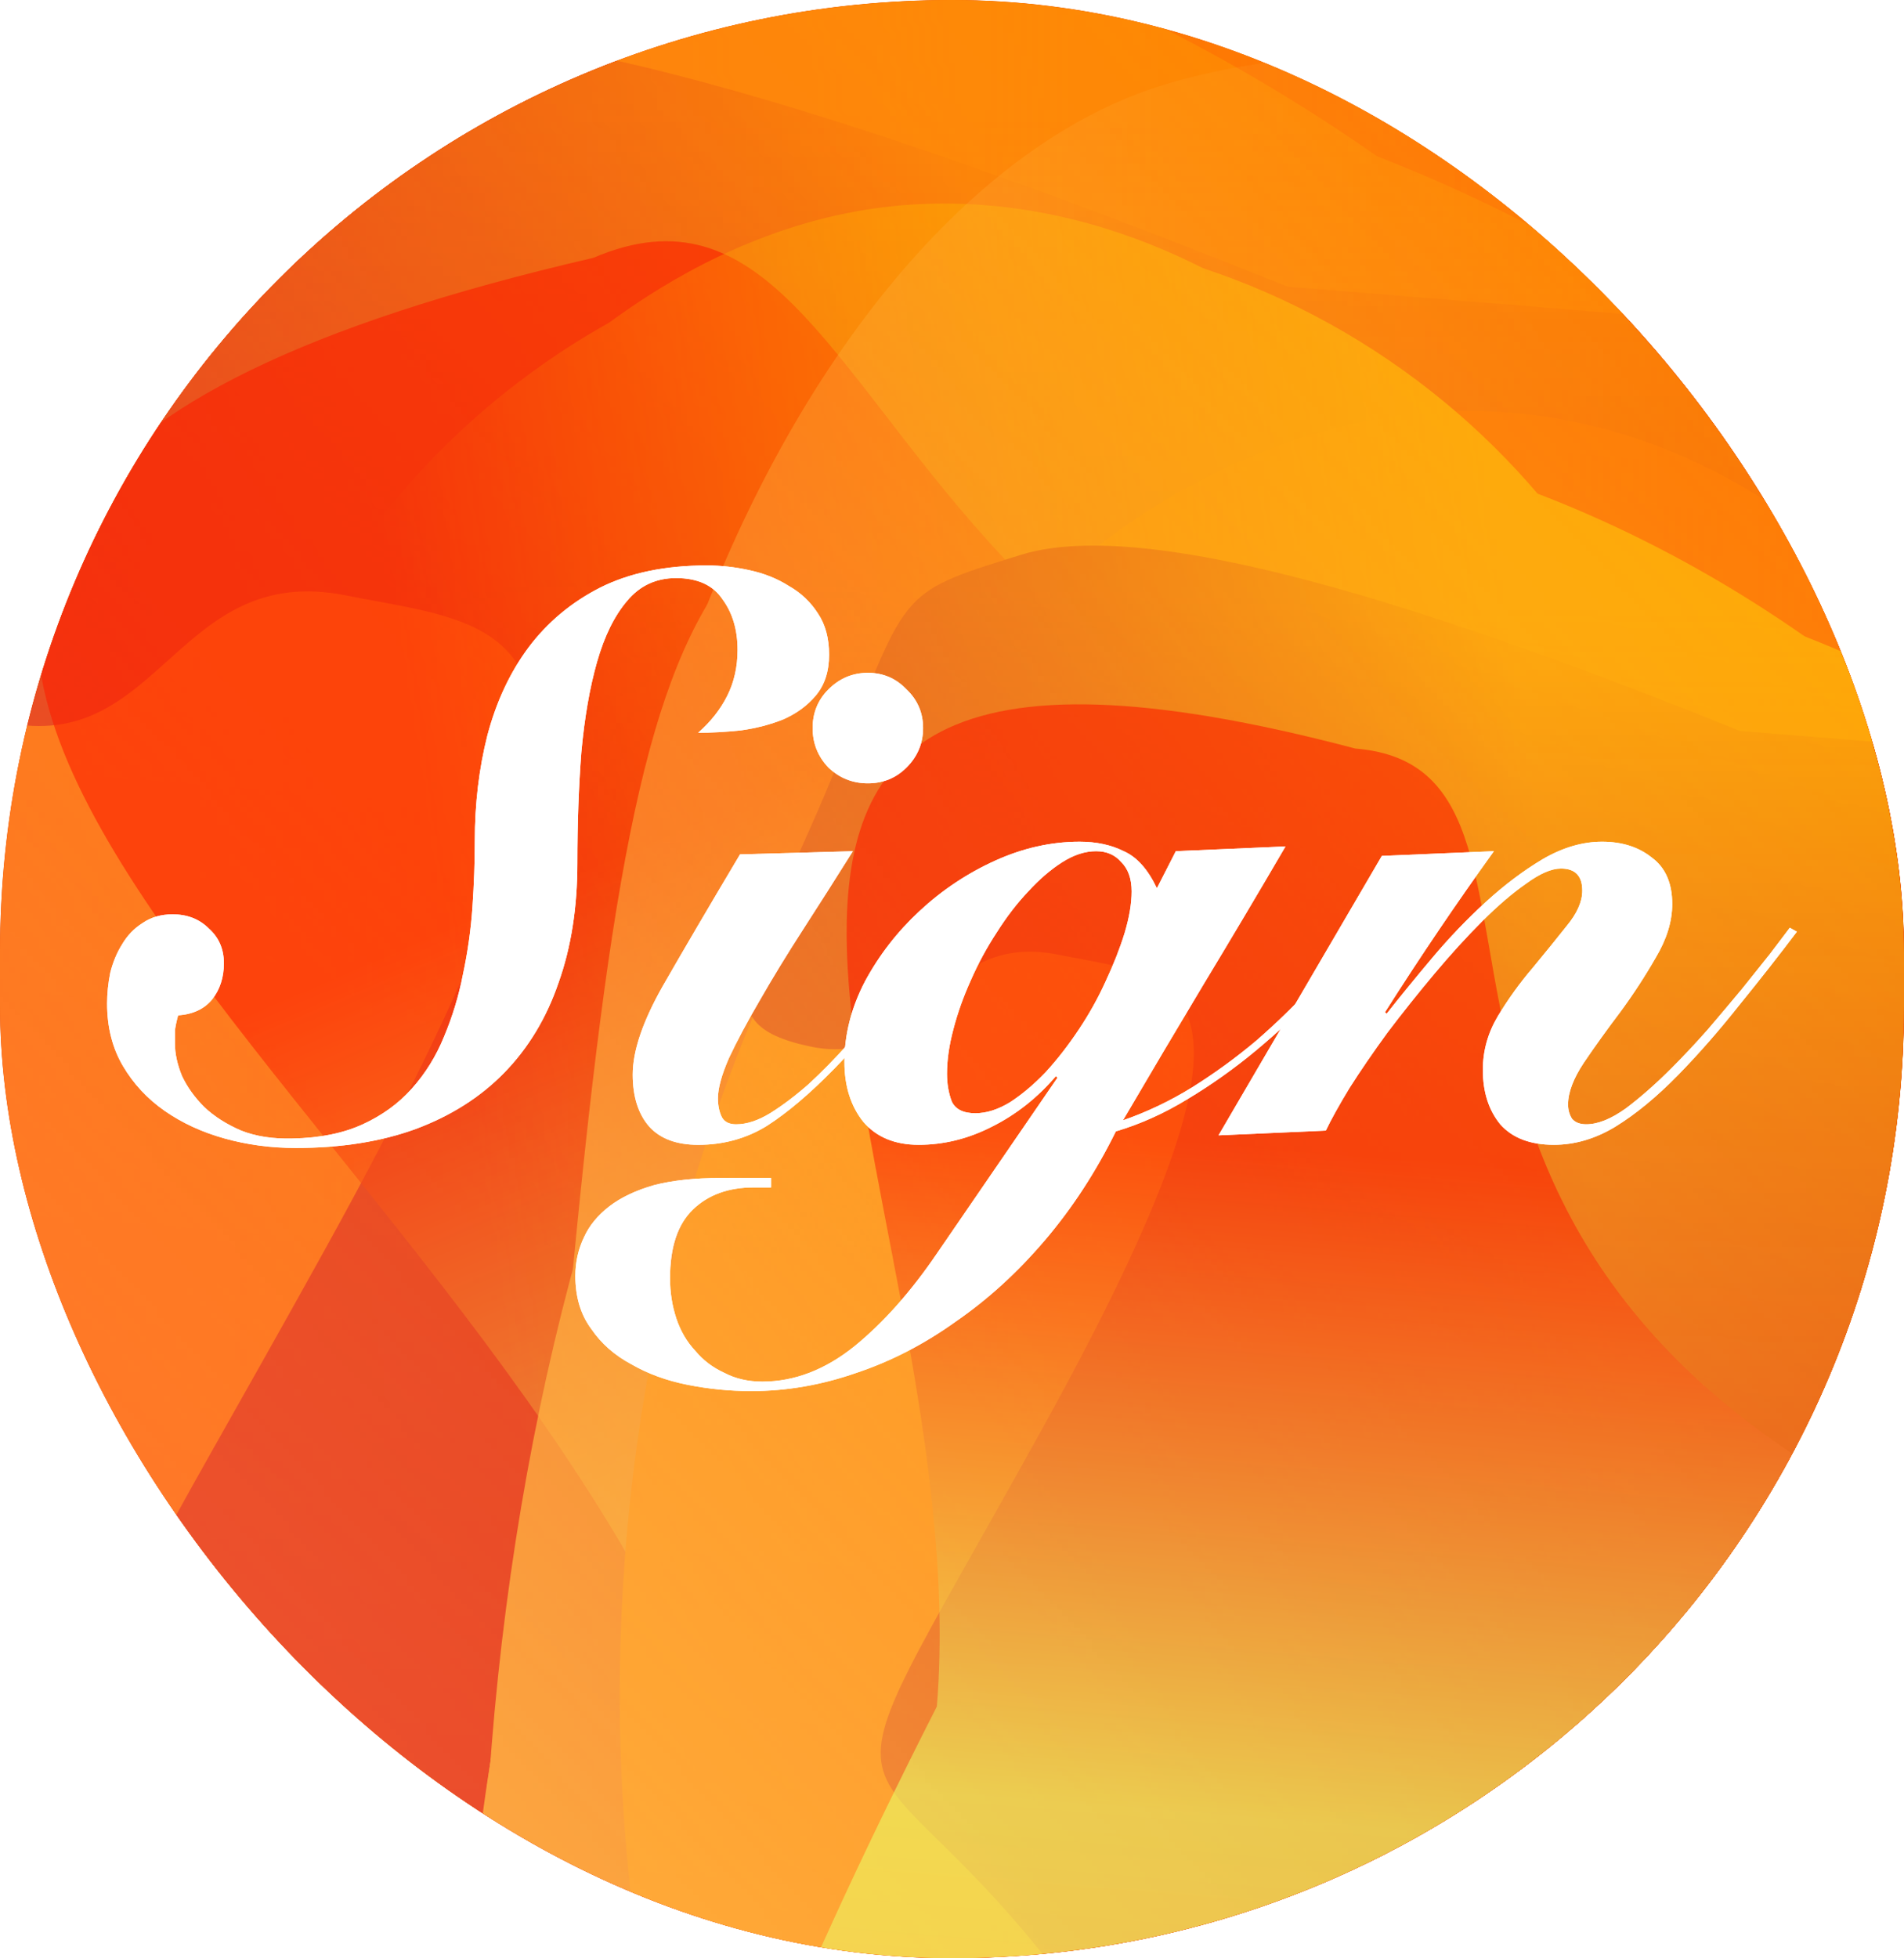 <svg width="320" height="329" viewBox="0 0 320 329" fill="none" xmlns="http://www.w3.org/2000/svg">
<g clip-path="url(#clip0_1103_2)">
<rect width="320" height="329" rx="160" fill="url(#paint0_linear_1103_2)"/>
<g filter="url(#filter0_f_1103_2)">
<ellipse cx="140.826" cy="252.448" rx="183.479" ry="278.97" transform="rotate(4.631 140.826 252.448)" fill="url(#paint1_linear_1103_2)"/>
</g>
<mask id="mask0_1103_2" style="mask-type:alpha" maskUnits="userSpaceOnUse" x="-57" y="-288" width="560" height="972">
<path d="M-56.962 683.972L461.953 563.151L502.014 77.018L482.552 -88.23L220.209 -287.882L-4.807 -221.818L-45.439 279.818L-56.962 683.972Z" fill="url(#paint2_linear_1103_2)"/>
</mask>
<g mask="url(#mask0_1103_2)">
</g>
<mask id="mask1_1103_2" style="mask-type:alpha" maskUnits="userSpaceOnUse" x="-83" y="-272" width="620" height="915">
<path d="M-12.412 -271.542C223.776 -252.027 525.07 -227.085 536.908 -227.046L466.443 642.89L-82.877 598.394L-12.412 -271.542Z" fill="url(#paint3_linear_1103_2)"/>
</mask>
<g mask="url(#mask1_1103_2)">
<path d="M432.208 132.469C424.26 230.586 332.978 306.228 257.133 300.084C181.288 293.941 84.972 246.16 93.499 140.889C97.724 88.722 52.154 21.274 94.944 -37.645C138.502 -97.624 240.784 -74.898 279.044 -71.799C354.889 -65.656 440.155 34.351 432.208 132.469Z" fill="url(#paint4_linear_1103_2)"/>
<g filter="url(#filter1_f_1103_2)">
<path d="M425.806 130.763C417.283 235.991 338.464 305.41 273.27 300.13C208.075 294.849 125.736 248.217 134.259 142.988C138.483 90.842 98.335 23.86 135.819 -35.464C173.976 -95.854 261.731 -74.311 294.618 -71.647C359.813 -66.366 434.33 25.534 425.806 130.763Z" fill="url(#paint5_linear_1103_2)"/>
</g>
<g filter="url(#filter2_f_1103_2)">
<path d="M425.55 133.951C415.997 251.892 319.506 329.037 239.13 322.527C158.753 316.016 56.878 262.974 66.431 145.033C71.165 86.588 13.606 10.496 59.256 -55.7C105.727 -123.085 220.847 -97.582 261.393 -94.298C341.769 -87.787 435.103 16.01 425.55 133.951Z" fill="url(#paint6_linear_1103_2)"/>
</g>
<g filter="url(#filter3_f_1103_2)">
<path d="M414.927 146.794C383.417 290.812 269.399 402.984 175.328 395.364C81.258 387.744 -14.45 305.6 -2.993 164.153C2.685 94.06 -92.543 -4.351 -38.952 -83.834C15.601 -164.744 142.339 -135.076 189.793 -131.232C283.863 -123.612 451.43 -20.041 414.927 146.794Z" fill="url(#paint7_linear_1103_2)"/>
</g>
<g filter="url(#filter4_f_1103_2)">
<path d="M372.883 192.77C360.546 345.071 228.726 466.368 136.753 458.918C44.78 451.468 -48.202 363.836 -35.866 211.535C-29.753 136.063 -57.43 41.582 -4.366 -44.376C49.651 -131.878 173.409 -100.962 219.805 -97.204C311.778 -89.754 385.219 40.469 372.883 192.77Z" fill="url(#paint8_linear_1103_2)"/>
</g>
<g filter="url(#filter5_f_1103_2)">
<path d="M331.37 249.073C318.621 406.462 183.682 531.916 89.612 524.296C-4.458 516.676 -99.492 426.202 -86.743 268.813C-80.426 190.819 -108.656 93.212 -54.305 4.343C1.022 -86.122 127.585 -54.281 175.038 -50.437C269.109 -42.818 344.118 91.684 331.37 249.073Z" fill="url(#paint9_linear_1103_2)"/>
</g>
<g filter="url(#filter6_f_1103_2)">
<path d="M355.918 131.909C344.763 269.624 211.195 378.141 117.125 370.521C23.055 362.901 -72.811 282.707 -61.656 144.991C-56.128 76.746 -74.439 -8.142 -21.027 -85.428C33.345 -164.102 160.125 -134.942 207.579 -131.098C301.649 -123.479 367.073 -5.807 355.918 131.909Z" fill="url(#paint10_linear_1103_2)"/>
</g>
</g>
<g filter="url(#filter7_f_1103_2)">
<path d="M49.65 7.333C79.376 -1.873 146.246 19.94 216.41 48.168L309.605 55.717C390.675 62.284 358.257 189.464 302.595 292.9C246.933 396.335 249.426 393.804 170.849 384.707C92.272 375.609 127.437 431.063 88.12 492.781C48.802 554.5 120.837 424.522 66.107 346.987C11.377 269.453 -4.374 316.541 54.593 209.958C113.561 103.374 86.671 105.759 58.157 100.034C29.643 94.308 27 126.887 0.756 121.345C-25.487 115.804 -12.21 102.532 5.814 58.902C23.838 15.271 19.924 16.54 49.65 7.333Z" fill="#CF0E0E"/>
</g>
<mask id="mask2_1103_2" style="mask-type:alpha" maskUnits="userSpaceOnUse" x="-295" y="-162" width="838" height="569">
<path d="M542.979 336.427L375.052 -161.204L-24.463 -135.485L-158.069 -94.001L-294.377 192.576L-210.292 406.525L208.425 379.338L542.979 336.427Z" fill="url(#paint11_linear_1103_2)"/>
</mask>
<g mask="url(#mask2_1103_2)">
<mask id="mask3_1103_2" style="mask-type:alpha" maskUnits="userSpaceOnUse" x="-282" y="-153" width="782" height="552">
<path d="M-248.496 398.987C-263.533 162.471 -279.848 -95.685 -281.376 -107.414L466.519 -152.798L499.398 353.602L-248.496 398.987Z" fill="url(#paint12_linear_1103_2)"/>
</mask>
<g mask="url(#mask3_1103_2)">
<path d="M24.083 -73.86C105.982 -79.177 180.34 1.05 185.27 76.984C190.2 152.918 163.517 254.72 75.647 260.425C32.103 263.252 -17.472 317.445 -71.662 282.991C-126.824 247.917 -121.574 143.575 -124.061 105.27C-128.991 29.337 -57.816 -68.542 24.083 -73.86Z" fill="#FE8A02"/>
<g filter="url(#filter8_f_1103_2)">
<path d="M23.521 -67.295C111.356 -72.998 178.487 -11.323 182.314 47.63C186.142 106.582 158.026 186.098 70.191 191.801C26.665 194.628 -23.526 239 -77.145 213.001C-131.728 186.534 -124.978 105.353 -126.909 75.615C-130.737 16.662 -64.313 -61.593 23.521 -67.295Z" fill="#FE8A02"/>
</g>
<g filter="url(#filter9_f_1103_2)">
<path d="M26.182 -67.47C124.627 -73.862 200.354 2.759 205.081 75.553C209.807 148.347 178.867 246.287 80.421 252.679C31.636 255.847 -23.875 317.028 -84.188 284.541C-145.586 251.471 -139.016 145.161 -141.4 108.44C-146.126 35.646 -72.264 -61.078 26.182 -67.47Z" fill="#FE8A02"/>
</g>
<g filter="url(#filter10_f_1103_2)">
<path d="M39.126 -44.435C161.952 -32.588 269.407 65.245 275.522 159.425C281.637 253.605 226.557 359.424 108.491 367.09C49.984 370.889 -18.564 478.418 -91.121 436.031C-164.981 392.884 -169.139 220.417 -172.223 172.908C-178.338 78.728 -103.162 -58.159 39.126 -44.435Z" fill="#FE8A02"/>
</g>
<g filter="url(#filter11_f_1103_2)">
<path d="M72.51 -22.625C199.636 -30.879 326.036 82.767 332.015 174.848C337.993 266.928 278.032 370.785 150.906 379.039C87.909 383.129 13.7 423.237 -64.123 382.242C-143.344 340.512 -192.894 151.996 -195.91 105.546C-201.888 13.465 -54.616 -14.371 72.51 -22.625Z" fill="#FE8A02"/>
</g>
<g filter="url(#filter12_f_1103_2)">
<path d="M133.457 10.326C264.83 1.796 385.986 118.561 392.101 212.741C398.215 306.921 336.182 413.191 204.809 421.721C139.708 425.948 34.23 304.847 -46.161 262.97C-127.997 220.34 -118.434 90.728 -121.518 43.218C-127.633 -50.962 2.083 18.855 133.457 10.326Z" fill="#FE8A02"/>
</g>
<g filter="url(#filter13_f_1103_2)">
<path d="M33.672 1.766C148.624 -5.697 255.643 111.986 261.758 206.166C267.872 300.346 214.42 406.059 99.468 413.523C42.504 417.221 -25.034 446.764 -95.757 404.259C-167.751 360.99 -160.425 231.523 -163.51 184.014C-169.625 89.834 -81.279 9.23 33.672 1.766Z" fill="#FE8A02"/>
</g>
</g>
</g>
<mask id="mask4_1103_2" style="mask-type:alpha" maskUnits="userSpaceOnUse" x="-319" y="-284" width="958" height="1108">
<path d="M638.779 618.128C413.502 684.66 -39.785 818.794 -50.717 823.076L-318.843 -78.972L370.653 -283.919L638.779 618.128Z" fill="url(#paint13_linear_1103_2)"/>
</mask>
<g mask="url(#mask4_1103_2)">
<path d="M-133.306 435.038C-140.61 334.648 -108.334 223.79 -36.039 202.301C36.255 180.812 143.37 193.796 175.816 302.954C191.895 357.047 239.712 340.966 222.814 415.934C205.612 492.249 102.589 506.681 66.12 517.521C-6.174 539.01 -126.001 535.429 -133.306 435.038Z" fill="#FF7B43"/>
<g filter="url(#filter14_f_1103_2)">
<path d="M-132.565 421.985C-127.077 253.077 -113.077 226.611 -50.936 208.14C11.206 189.669 104.993 206.596 137.426 315.709C153.498 369.78 195.751 353.914 183.901 427.353C171.838 502.111 80.897 512.958 49.55 522.276C-12.592 540.747 -139.423 506.642 -132.565 421.985Z" fill="#FF7B43"/>
</g>
<g filter="url(#filter15_f_1103_2)">
<path d="M-127.73 431.108C-144.895 236.219 -63.151 128.798 13.462 106.025C90.076 83.252 162.842 166.6 199.193 288.894C217.207 349.497 265.522 291.091 248.772 374.433C231.721 459.272 110.298 491.362 71.651 502.849C-4.963 525.622 -91.379 553.402 -127.73 431.108Z" fill="#FF7B43"/>
</g>
<g filter="url(#filter16_f_1103_2)">
<path d="M-122.854 414.297C-140.631 242.723 -81.152 50.159 8.514 23.506C98.18 -3.146 212.295 97.635 255.891 244.302C277.495 316.983 369.092 267.315 350.107 366.939C330.782 468.352 202.547 484.715 157.315 498.16C67.649 524.812 -105.077 585.871 -122.854 414.297Z" fill="#FF7B43"/>
</g>
<g filter="url(#filter17_f_1103_2)">
<path d="M-113.286 285.311C-92.03 22.888 -86.193 18.199 1.474 -7.859C89.141 -33.917 221.123 26.651 268.064 184.574C291.326 262.832 281.36 286.669 265.341 392.623C249.034 500.481 99.336 516.42 55.113 529.565C-32.554 555.624 -125.613 437.495 -113.286 285.311Z" fill="#FF7B43"/>
</g>
<g filter="url(#filter18_f_1103_2)">
<path d="M-76.831 322.887C-125.341 159.688 -48.942 -15.93 40.724 -42.583C130.39 -69.235 252.67 -12.775 301.18 150.423C325.219 231.296 369.307 367.347 353.215 476.703C336.835 588.024 124.782 504.733 79.55 518.177C-10.116 544.83 -28.322 486.085 -76.831 322.887Z" fill="#FF7B43"/>
</g>
<g filter="url(#filter19_f_1103_2)">
<path d="M-27.469 404.222C-69.914 261.424 11.704 103.367 101.371 76.715C191.036 50.062 310.148 95.863 352.594 238.662C373.628 309.426 382.954 253.468 363.292 350.813C343.277 449.908 215.2 466.798 169.968 480.243C80.302 506.895 14.977 547.021 -27.469 404.222Z" fill="#FF7B43"/>
</g>
</g>
<g opacity="0.6" filter="url(#filter20_f_1103_2)">
<path d="M326.85 139.451C374.557 250.835 329.144 422.41 272.489 446.675C215.835 470.941 122.302 608.94 117.522 285.072C69.816 173.687 -96.646 88.744 99.729 43.317C156.384 19.052 143.773 161.898 326.85 139.451Z" fill="url(#paint14_linear_1103_2)"/>
</g>
<g filter="url(#filter21_f_1103_2)">
<ellipse cx="237.659" cy="270.811" rx="132.939" ry="202.127" transform="rotate(4.631 237.659 270.811)" fill="url(#paint15_linear_1103_2)"/>
</g>
<mask id="mask5_1103_2" style="mask-type:alpha" maskUnits="userSpaceOnUse" x="94" y="-121" width="406" height="705">
<path d="M94.353 583.465L470.331 495.924L499.358 143.698L485.257 23.968L295.176 -120.69L132.142 -72.823L102.702 290.636L94.353 583.465Z" fill="url(#paint16_linear_1103_2)"/>
</mask>
<g mask="url(#mask5_1103_2)">
</g>
<mask id="mask6_1103_2" style="mask-type:alpha" maskUnits="userSpaceOnUse" x="75" y="-109" width="450" height="663">
<path d="M126.631 -108.846C297.76 -94.707 516.062 -76.635 524.639 -76.607L473.584 553.703L75.576 521.464L126.631 -108.846Z" fill="url(#paint17_linear_1103_2)"/>
</mask>
<g mask="url(#mask6_1103_2)">
<path d="M448.777 183.882C443.019 254.973 376.881 309.779 321.928 305.328C266.974 300.876 197.188 266.257 203.367 189.983C206.428 152.185 173.411 103.317 204.414 60.627C235.974 17.169 310.082 33.635 337.803 35.88C392.757 40.332 454.536 112.792 448.777 183.882Z" fill="url(#paint18_linear_1103_2)"/>
<g filter="url(#filter22_f_1103_2)">
<path d="M444.141 182.648C437.965 258.892 380.857 309.189 333.621 305.363C286.384 301.537 226.725 267.75 232.901 191.507C235.961 153.724 206.873 105.193 234.031 62.209C261.678 18.454 325.26 34.063 349.089 35.993C396.325 39.819 450.316 106.405 444.141 182.648Z" fill="url(#paint19_linear_1103_2)"/>
</g>
<g filter="url(#filter23_f_1103_2)">
<path d="M443.954 184.959C437.032 270.413 367.12 326.308 308.884 321.591C250.647 316.874 176.834 278.442 183.756 192.988C187.186 150.642 145.481 95.51 178.557 47.548C212.227 -1.276 295.637 17.202 325.014 19.582C383.251 24.299 450.876 99.505 443.954 184.959Z" fill="url(#paint20_linear_1103_2)"/>
</g>
<g filter="url(#filter24_f_1103_2)">
<path d="M436.257 194.262C413.426 298.61 330.814 379.884 262.656 374.363C194.498 368.842 125.152 309.325 133.454 206.84C137.567 156.054 68.57 84.75 107.399 27.161C146.926 -31.462 238.754 -9.966 273.136 -7.181C341.295 -1.66 462.705 73.382 436.257 194.262Z" fill="url(#paint21_linear_1103_2)"/>
</g>
<g filter="url(#filter25_f_1103_2)">
<path d="M405.79 227.573C396.852 337.923 301.342 425.808 234.703 420.41C168.064 415.013 100.694 351.519 109.633 241.17C114.062 186.486 94.008 118.03 132.455 55.75C171.593 -7.649 261.262 14.751 294.878 17.474C361.517 22.871 414.729 117.224 405.79 227.573Z" fill="url(#paint22_linear_1103_2)"/>
</g>
<g filter="url(#filter26_f_1103_2)">
<path d="M375.714 268.368C366.477 382.404 268.707 473.301 200.549 467.78C132.391 462.259 63.535 396.706 72.772 282.67C77.349 226.16 56.895 155.439 96.275 91.05C136.362 25.503 228.062 48.574 262.445 51.359C330.603 56.88 384.951 154.332 375.714 268.368Z" fill="url(#paint23_linear_1103_2)"/>
</g>
<g filter="url(#filter27_f_1103_2)">
<path d="M393.498 183.477C385.416 283.258 288.64 361.884 220.482 356.363C152.323 350.842 82.864 292.737 90.946 192.956C94.951 143.509 81.684 82.004 120.384 26.006C159.779 -30.997 251.637 -9.869 286.019 -7.084C354.178 -1.563 401.58 83.696 393.498 183.477Z" fill="url(#paint24_linear_1103_2)"/>
</g>
</g>
<g filter="url(#filter28_f_1103_2)">
<path d="M171.596 93.213C193.134 86.543 241.585 102.347 292.422 122.8L359.946 128.27C418.685 133.028 395.196 225.176 354.867 300.12C314.537 375.064 316.344 373.23 259.411 366.638C202.478 360.047 227.957 400.226 199.469 444.944C170.982 489.661 223.175 395.486 183.52 339.309C143.865 283.131 132.453 317.249 175.178 240.024C217.903 162.8 198.42 164.528 177.76 160.379C157.1 156.231 155.185 179.836 136.17 175.821C117.156 171.805 126.776 162.19 139.835 130.577C152.895 98.965 150.058 99.884 171.596 93.213Z" fill="#CF0E0E"/>
</g>
<mask id="mask7_1103_2" style="mask-type:alpha" maskUnits="userSpaceOnUse" x="-78" y="-29" width="608" height="412">
<path d="M529.044 331.658L407.372 -28.9L117.904 -10.265L21.101 19.792L-77.661 227.431L-16.737 382.447L286.643 362.749L529.044 331.658Z" fill="url(#paint25_linear_1103_2)"/>
</mask>
<g mask="url(#mask7_1103_2)">
<mask id="mask8_1103_2" style="mask-type:alpha" maskUnits="userSpaceOnUse" x="-69" y="-23" width="567" height="400">
<path d="M-44.42 376.983C-55.315 205.617 -67.136 18.57 -68.243 10.072L473.642 -22.811L497.465 344.1L-44.42 376.983Z" fill="url(#paint26_linear_1103_2)"/>
</mask>
<g mask="url(#mask8_1103_2)">
<path d="M153.073 34.383C212.413 30.53 266.288 88.659 269.86 143.677C273.433 198.694 254.1 272.455 190.433 276.589C158.883 278.637 122.964 317.902 83.701 292.938C43.733 267.526 47.538 191.925 45.736 164.172C42.163 109.154 93.733 38.236 153.073 34.383Z" fill="#FEA802"/>
<g filter="url(#filter29_f_1103_2)">
<path d="M152.668 39.14C216.308 35.008 264.947 79.695 267.721 122.409C270.494 165.123 250.122 222.736 186.482 226.868C154.945 228.916 118.579 261.066 79.73 242.228C40.182 223.052 45.073 164.232 43.674 142.685C40.9 99.971 89.027 43.272 152.668 39.14Z" fill="#FEA802"/>
</g>
<g filter="url(#filter30_f_1103_2)">
<path d="M154.593 39.016C225.921 34.385 280.789 89.9 284.213 142.643C287.638 195.386 265.22 266.348 193.892 270.979C158.545 273.274 118.325 317.603 74.624 294.065C30.139 270.104 34.9 193.077 33.172 166.471C29.748 113.729 83.264 43.647 154.593 39.016Z" fill="#FEA802"/>
</g>
<g filter="url(#filter31_f_1103_2)">
<path d="M163.973 55.706C252.966 64.29 330.823 135.175 335.253 203.412C339.684 271.65 299.776 348.321 214.231 353.875C171.84 356.628 122.174 434.538 69.603 403.827C16.088 372.564 13.075 247.604 10.84 213.182C6.41 144.944 60.879 45.763 163.973 55.706Z" fill="#FEA802"/>
</g>
<g filter="url(#filter32_f_1103_2)">
<path d="M188.163 71.505C280.272 65.524 371.855 147.867 376.186 214.583C380.518 281.3 337.073 356.549 244.964 362.529C199.32 365.493 145.552 394.553 89.166 364.85C31.766 334.614 -4.135 198.026 -6.32 164.37C-10.652 97.654 96.054 77.485 188.163 71.505Z" fill="#FEA802"/>
</g>
<g filter="url(#filter33_f_1103_2)">
<path d="M232.316 95.38C327.502 89.2 415.286 173.802 419.716 242.04C424.147 310.278 379.201 387.276 284.015 393.456C236.846 396.519 160.422 308.775 102.175 278.433C42.881 247.546 49.81 153.635 47.575 119.213C43.145 50.975 137.13 101.561 232.316 95.38Z" fill="#FEA802"/>
</g>
<g filter="url(#filter34_f_1103_2)">
<path d="M160.02 89.177C243.307 83.769 320.848 169.036 325.278 237.274C329.709 305.511 290.98 382.106 207.692 387.514C166.419 390.193 117.484 411.599 66.242 380.801C14.079 349.451 19.387 255.646 17.151 221.223C12.721 152.986 76.732 94.584 160.02 89.177Z" fill="#FEA802"/>
</g>
</g>
</g>
<mask id="mask9_1103_2" style="mask-type:alpha" maskUnits="userSpaceOnUse" x="-59" y="-131" width="695" height="803">
<path d="M635.236 523.352C472.012 571.557 143.584 668.743 135.664 671.845L-58.607 18.269L440.966 -130.225L635.236 523.352Z" fill="url(#paint27_linear_1103_2)"/>
</mask>
<g mask="url(#mask9_1103_2)">
<path d="M75.823 390.692C70.531 317.954 93.916 237.632 146.297 222.063C198.678 206.493 276.288 215.9 299.796 294.99C311.446 334.183 346.092 322.532 333.848 376.85C321.385 432.143 246.74 442.6 220.317 450.454C167.936 466.024 81.115 463.429 75.823 390.692Z" fill="#FFB443"/>
<g filter="url(#filter35_f_1103_2)">
<path d="M76.361 381.235C80.338 258.853 90.481 239.677 135.506 226.294C180.531 212.911 248.484 225.175 271.983 304.233C283.628 343.41 314.242 331.914 305.656 385.124C296.916 439.289 231.025 447.149 208.312 453.9C163.288 467.284 71.393 442.572 76.361 381.235Z" fill="#FFB443"/>
</g>
<g filter="url(#filter36_f_1103_2)">
<path d="M79.863 387.847C67.426 246.641 126.654 168.809 182.164 152.309C237.674 135.809 290.397 196.199 316.735 284.807C329.787 328.716 364.793 286.399 352.657 346.783C340.302 408.253 252.326 431.504 224.324 439.827C168.814 456.327 106.201 476.455 79.863 387.847Z" fill="#FFB443"/>
</g>
<g filter="url(#filter37_f_1103_2)">
<path d="M83.398 375.665C70.518 251.352 113.613 111.83 178.581 92.519C243.548 73.208 326.23 146.228 357.817 252.496C373.47 305.157 439.837 269.17 426.081 341.352C412.079 414.831 319.167 426.686 286.394 436.428C221.427 455.739 96.278 499.979 83.398 375.665Z" fill="#FFB443"/>
</g>
<g filter="url(#filter38_f_1103_2)">
<path d="M90.328 282.21C105.729 92.072 109.959 88.674 173.477 69.794C236.996 50.913 332.623 94.798 366.635 209.221C383.489 265.923 376.268 283.194 364.661 359.963C352.846 438.11 244.383 449.659 212.341 459.183C148.822 478.064 81.397 392.474 90.328 282.21Z" fill="#FFB443"/>
</g>
<g filter="url(#filter39_f_1103_2)">
<path d="M110.853 278.922C75.706 160.677 131.06 33.433 196.028 14.122C260.995 -5.189 349.593 35.719 384.74 153.964C402.157 212.56 434.101 311.135 422.442 390.369C410.574 471.026 256.932 410.678 224.159 420.419C159.192 439.73 146.001 397.167 110.853 278.922Z" fill="#FFB443"/>
</g>
<g filter="url(#filter40_f_1103_2)">
<path d="M126.962 370.929C96.208 267.464 155.344 152.945 220.312 133.634C285.279 114.323 371.581 147.508 402.335 250.972C417.575 302.244 424.332 261.7 410.086 332.231C395.585 404.03 302.786 416.268 270.014 426.009C205.046 445.32 157.716 474.393 126.962 370.929Z" fill="#FFB443"/>
</g>
</g>
<g opacity="0.6" filter="url(#filter41_f_1103_2)">
<path d="M340.834 264.16C333.746 351.667 246.635 446.262 202.125 442.657C157.615 439.052 51.019 495.861 157.457 286.703C164.546 199.195 86.593 88.481 227.793 125.765C272.303 129.37 215.925 216.646 340.834 264.16Z" fill="url(#paint28_linear_1103_2)"/>
</g>
<g filter="url(#filter42_f_1103_2)">
<path d="M204.793 190.747L232.244 143.801L251.076 143.006C244.71 151.847 238.61 160.864 232.775 170.059L233.04 170.324C235.339 167.407 237.903 164.268 240.732 160.909C243.561 157.549 246.523 154.455 249.617 151.626C252.8 148.708 256.027 146.277 259.298 144.332C262.657 142.387 265.973 141.414 269.244 141.414C272.604 141.414 275.389 142.298 277.599 144.066C279.897 145.746 281.047 148.354 281.047 151.891C281.047 154.808 280.118 157.814 278.262 160.909C276.494 164.003 274.504 167.053 272.294 170.059C270.084 172.977 268.05 175.806 266.194 178.546C264.426 181.199 263.542 183.542 263.542 185.575C263.542 186.459 263.763 187.255 264.205 187.962C264.735 188.581 265.531 188.89 266.592 188.89C268.537 188.89 270.747 188.006 273.222 186.238C275.698 184.382 278.262 182.127 280.914 179.475C282.948 177.441 284.981 175.275 287.014 172.977C289.048 170.59 290.949 168.335 292.717 166.213C294.485 164.003 296.077 162.014 297.491 160.246C298.906 158.389 300.011 156.93 300.806 155.869L302 156.532C298.994 160.511 295.767 164.622 292.319 168.866C288.96 173.109 285.556 176.999 282.108 180.536C278.483 184.249 274.946 187.166 271.498 189.288C268.139 191.322 264.691 192.338 261.154 192.338C257.176 192.338 254.17 191.189 252.137 188.89C250.192 186.503 249.219 183.453 249.219 179.74C249.219 176.557 250.059 173.551 251.739 170.722C253.507 167.805 255.452 165.108 257.574 162.633C259.696 160.069 261.597 157.726 263.276 155.604C265.045 153.482 265.929 151.493 265.929 149.636C265.929 147.161 264.735 145.923 262.348 145.923C260.757 145.923 258.812 146.763 256.513 148.443C254.214 150.034 251.739 152.156 249.086 154.808C246.434 157.461 243.738 160.422 240.997 163.694C238.256 166.965 235.648 170.236 233.173 173.507C230.786 176.778 228.664 179.873 226.807 182.79C225.039 185.708 223.713 188.095 222.829 189.951L204.793 190.747Z" fill="white"/>
<path d="M141.919 178.414C141.919 173.817 143.068 169.308 145.367 164.887C147.754 160.467 150.804 156.532 154.518 153.084C158.319 149.548 162.563 146.719 167.249 144.597C171.934 142.475 176.664 141.414 181.438 141.414C184.268 141.414 186.743 141.945 188.865 143.006C191.075 143.978 192.932 146.056 194.435 149.238L197.618 143.006L216.051 142.21C211.454 150.078 206.856 157.814 202.259 165.418C197.75 172.932 193.241 180.536 188.732 188.227C192.799 186.813 196.689 184.956 200.402 182.658C204.204 180.27 207.785 177.662 211.144 174.833C214.504 171.916 217.687 168.821 220.693 165.55C223.787 162.279 226.66 159.008 229.313 155.737L230.241 156.665C227.589 160.025 224.627 163.428 221.356 166.876C218.085 170.324 214.637 173.551 211.012 176.557C207.387 179.563 203.585 182.26 199.607 184.647C195.717 187.034 191.694 188.846 187.539 190.084C184.179 196.892 180.201 202.992 175.603 208.385C171.006 213.778 166.011 218.331 160.618 222.044C155.313 225.846 149.743 228.719 143.908 230.664C138.073 232.698 132.194 233.714 126.27 233.714C122.646 233.714 119.065 233.361 115.529 232.654C111.992 231.946 108.854 230.797 106.113 229.206C103.284 227.703 101.029 225.713 99.35 223.238C97.581 220.851 96.697 217.889 96.697 214.353C96.697 212.054 97.183 209.888 98.156 207.854C99.04 205.909 100.455 204.185 102.4 202.682C104.345 201.18 106.864 199.986 109.959 199.102C113.053 198.306 116.766 197.908 121.098 197.908H129.586V199.5H126.668C122.425 199.5 119.021 200.737 116.457 203.213C113.893 205.688 112.611 209.534 112.611 214.75C112.611 217.138 112.965 219.392 113.672 221.514C114.379 223.636 115.44 225.448 116.855 226.951C118.181 228.542 119.817 229.78 121.762 230.664C123.618 231.637 125.74 232.123 128.127 232.123C133.52 232.123 138.692 230.134 143.643 226.155C148.506 222.177 153.103 217.005 157.435 210.639L177.725 181.066L177.46 180.801C174.366 184.426 170.785 187.255 166.718 189.288C162.74 191.322 158.629 192.338 154.385 192.338C150.406 192.338 147.312 191.057 145.102 188.493C142.98 185.84 141.919 182.481 141.919 178.414ZM159.159 180.403C159.159 182.083 159.424 183.63 159.955 185.045C160.574 186.371 161.9 187.034 163.933 187.034C165.79 187.034 167.735 186.415 169.768 185.177C171.802 183.851 173.791 182.171 175.736 180.138C177.681 178.016 179.538 175.629 181.306 172.977C183.074 170.324 184.577 167.628 185.815 164.887C187.141 162.058 188.202 159.361 188.998 156.798C189.793 154.145 190.191 151.802 190.191 149.769C190.191 147.647 189.616 146.012 188.467 144.862C187.406 143.624 185.992 143.006 184.223 143.006C182.367 143.006 180.466 143.624 178.521 144.862C176.576 146.1 174.675 147.736 172.818 149.769C170.962 151.714 169.194 154.013 167.514 156.665C165.834 159.229 164.375 161.925 163.138 164.754C161.9 167.495 160.927 170.236 160.22 172.977C159.513 175.629 159.159 178.104 159.159 180.403Z" fill="white"/>
<path d="M143.34 143.01C140.51 147.519 137.725 151.896 134.985 156.139C132.244 160.383 129.813 164.361 127.691 168.075C125.569 171.7 123.845 174.926 122.519 177.756C121.281 180.585 120.662 182.839 120.662 184.519C120.662 185.757 120.883 186.818 121.325 187.702C121.767 188.497 122.563 188.895 123.712 188.895C125.481 188.895 127.381 188.276 129.415 187.039C131.537 185.713 133.703 184.077 135.913 182.132C138.123 180.098 140.334 177.844 142.544 175.369C144.754 172.805 146.832 170.329 148.777 167.942C150.722 165.467 152.446 163.168 153.949 161.046C155.54 158.836 156.822 157.068 157.795 155.741L158.856 156.139C156.734 159.145 154.081 162.814 150.899 167.146C147.716 171.39 144.135 175.545 140.157 179.612C136.09 183.768 132.332 186.95 128.884 189.161C125.436 191.282 121.591 192.343 117.347 192.343C113.722 192.343 110.981 191.327 109.125 189.293C107.268 187.171 106.34 184.254 106.34 180.541C106.34 176.562 108.02 171.611 111.379 165.688C114.827 159.676 119.159 152.293 124.376 143.541L143.34 143.01ZM136.576 122.322C136.576 119.758 137.46 117.592 139.228 115.824C141.085 113.968 143.295 113.039 145.859 113.039C148.423 113.039 150.589 113.968 152.357 115.824C154.214 117.592 155.142 119.758 155.142 122.322C155.142 124.886 154.214 127.097 152.357 128.953C150.589 130.721 148.423 131.605 145.859 131.605C143.295 131.605 141.085 130.721 139.228 128.953C137.46 127.097 136.576 124.886 136.576 122.322Z" fill="white"/>
<path d="M123.96 109.19C123.96 105.83 123.12 103.001 121.44 100.702C119.849 98.315 117.24 97.122 113.616 97.122C110.256 97.122 107.515 98.404 105.394 100.968C103.272 103.443 101.592 106.847 100.354 111.179C99.116 115.511 98.232 120.595 97.702 126.43C97.26 132.177 97.039 138.365 97.039 144.996C97.039 152.511 95.978 159.23 93.856 165.154C91.823 171.077 88.772 176.116 84.706 180.272C80.727 184.339 75.776 187.477 69.853 189.687C64.017 191.809 57.298 192.87 49.695 192.87C45.54 192.87 41.561 192.34 37.76 191.279C33.958 190.218 30.599 188.671 27.681 186.637C24.763 184.604 22.421 182.084 20.652 179.078C18.884 176.072 18 172.58 18 168.602C18 166.922 18.177 165.198 18.53 163.43C18.973 161.661 19.636 160.07 20.52 158.655C21.404 157.152 22.553 155.959 23.968 155.075C25.382 154.102 27.062 153.616 29.007 153.616C31.483 153.616 33.516 154.412 35.107 156.003C36.787 157.506 37.627 159.451 37.627 161.838C37.627 164.225 36.964 166.259 35.638 167.938C34.312 169.53 32.411 170.414 29.935 170.591C29.67 171.563 29.493 172.403 29.405 173.11C29.405 173.818 29.405 174.569 29.405 175.365C29.405 177.045 29.803 178.857 30.599 180.802C31.483 182.659 32.72 184.383 34.312 185.974C35.992 187.566 38.069 188.892 40.545 189.953C43.02 190.925 45.893 191.367 49.165 191.279C53.762 191.19 57.696 190.395 60.967 188.892C64.239 187.389 66.979 185.399 69.189 182.924C71.488 180.36 73.301 177.443 74.627 174.171C76.041 170.812 77.102 167.32 77.809 163.695C78.605 159.982 79.136 156.224 79.401 152.422C79.666 148.532 79.799 144.819 79.799 141.283C79.799 135.006 80.506 129.082 81.921 123.512C83.424 117.854 85.722 112.947 88.817 108.792C91.999 104.548 96.022 101.189 100.885 98.713C105.836 96.238 111.803 95 118.788 95C121.175 95 123.562 95.265 125.949 95.796C128.424 96.326 130.635 97.21 132.58 98.448C134.613 99.597 136.249 101.145 137.486 103.09C138.724 104.946 139.343 107.245 139.343 109.986C139.343 112.815 138.592 115.113 137.089 116.882C135.674 118.561 133.862 119.887 131.651 120.86C129.441 121.744 127.054 122.363 124.49 122.717C121.926 122.982 119.539 123.114 117.329 123.114C119.451 121.258 121.086 119.18 122.236 116.882C123.385 114.583 123.96 112.019 123.96 109.19Z" fill="white"/>
</g>
<path d="M204.793 190.747L232.244 143.801L251.076 143.006C244.71 151.847 238.61 160.864 232.775 170.059L233.04 170.324C235.339 167.407 237.903 164.268 240.732 160.909C243.561 157.549 246.523 154.455 249.617 151.626C252.8 148.708 256.027 146.277 259.298 144.332C262.657 142.387 265.973 141.414 269.244 141.414C272.604 141.414 275.389 142.298 277.599 144.066C279.897 145.746 281.047 148.354 281.047 151.891C281.047 154.808 280.118 157.814 278.262 160.909C276.494 164.003 274.504 167.053 272.294 170.059C270.084 172.977 268.05 175.806 266.194 178.546C264.426 181.199 263.542 183.542 263.542 185.575C263.542 186.459 263.763 187.255 264.205 187.962C264.735 188.581 265.531 188.89 266.592 188.89C268.537 188.89 270.747 188.006 273.222 186.238C275.698 184.382 278.262 182.127 280.914 179.475C282.948 177.441 284.981 175.275 287.014 172.977C289.048 170.59 290.949 168.335 292.717 166.213C294.485 164.003 296.077 162.014 297.491 160.246C298.906 158.389 300.011 156.93 300.806 155.869L302 156.532C298.994 160.511 295.767 164.622 292.319 168.866C288.96 173.109 285.556 176.999 282.108 180.536C278.483 184.249 274.946 187.166 271.498 189.288C268.139 191.322 264.691 192.338 261.154 192.338C257.176 192.338 254.17 191.189 252.137 188.89C250.192 186.503 249.219 183.453 249.219 179.74C249.219 176.557 250.059 173.551 251.739 170.722C253.507 167.805 255.452 165.108 257.574 162.633C259.696 160.069 261.597 157.726 263.276 155.604C265.045 153.482 265.929 151.493 265.929 149.636C265.929 147.161 264.735 145.923 262.348 145.923C260.757 145.923 258.812 146.763 256.513 148.443C254.214 150.034 251.739 152.156 249.086 154.808C246.434 157.461 243.738 160.422 240.997 163.694C238.256 166.965 235.648 170.236 233.173 173.507C230.786 176.778 228.664 179.873 226.807 182.79C225.039 185.708 223.713 188.095 222.829 189.951L204.793 190.747Z" fill="white"/>
<path d="M141.919 178.414C141.919 173.817 143.068 169.308 145.367 164.887C147.754 160.467 150.804 156.532 154.518 153.084C158.319 149.548 162.563 146.719 167.249 144.597C171.934 142.475 176.664 141.414 181.438 141.414C184.268 141.414 186.743 141.945 188.865 143.006C191.075 143.978 192.932 146.056 194.435 149.238L197.618 143.006L216.051 142.21C211.454 150.078 206.856 157.814 202.259 165.418C197.75 172.932 193.241 180.536 188.732 188.227C192.799 186.813 196.689 184.956 200.402 182.658C204.204 180.27 207.785 177.662 211.144 174.833C214.504 171.916 217.687 168.821 220.693 165.55C223.787 162.279 226.66 159.008 229.313 155.737L230.241 156.665C227.589 160.025 224.627 163.428 221.356 166.876C218.085 170.324 214.637 173.551 211.012 176.557C207.387 179.563 203.585 182.26 199.607 184.647C195.717 187.034 191.694 188.846 187.539 190.084C184.179 196.892 180.201 202.992 175.603 208.385C171.006 213.778 166.011 218.331 160.618 222.044C155.313 225.846 149.743 228.719 143.908 230.664C138.073 232.698 132.194 233.714 126.27 233.714C122.646 233.714 119.065 233.361 115.529 232.654C111.992 231.946 108.854 230.797 106.113 229.206C103.284 227.703 101.029 225.713 99.35 223.238C97.581 220.851 96.697 217.889 96.697 214.353C96.697 212.054 97.183 209.888 98.156 207.854C99.04 205.909 100.455 204.185 102.4 202.682C104.345 201.18 106.864 199.986 109.959 199.102C113.053 198.306 116.766 197.908 121.098 197.908H129.586V199.5H126.668C122.425 199.5 119.021 200.737 116.457 203.213C113.893 205.688 112.611 209.534 112.611 214.75C112.611 217.138 112.965 219.392 113.672 221.514C114.379 223.636 115.44 225.448 116.855 226.951C118.181 228.542 119.817 229.78 121.762 230.664C123.618 231.637 125.74 232.123 128.127 232.123C133.52 232.123 138.692 230.134 143.643 226.155C148.506 222.177 153.103 217.005 157.435 210.639L177.725 181.066L177.46 180.801C174.366 184.426 170.785 187.255 166.718 189.288C162.74 191.322 158.629 192.338 154.385 192.338C150.406 192.338 147.312 191.057 145.102 188.493C142.98 185.84 141.919 182.481 141.919 178.414ZM159.159 180.403C159.159 182.083 159.424 183.63 159.955 185.045C160.574 186.371 161.9 187.034 163.933 187.034C165.79 187.034 167.735 186.415 169.768 185.177C171.802 183.851 173.791 182.171 175.736 180.138C177.681 178.016 179.538 175.629 181.306 172.977C183.074 170.324 184.577 167.628 185.815 164.887C187.141 162.058 188.202 159.361 188.998 156.798C189.793 154.145 190.191 151.802 190.191 149.769C190.191 147.647 189.616 146.012 188.467 144.862C187.406 143.624 185.992 143.006 184.223 143.006C182.367 143.006 180.466 143.624 178.521 144.862C176.576 146.1 174.675 147.736 172.818 149.769C170.962 151.714 169.194 154.013 167.514 156.665C165.834 159.229 164.375 161.925 163.138 164.754C161.9 167.495 160.927 170.236 160.22 172.977C159.513 175.629 159.159 178.104 159.159 180.403Z" fill="white"/>
<path d="M143.34 143.01C140.51 147.519 137.725 151.896 134.985 156.139C132.244 160.383 129.813 164.361 127.691 168.075C125.569 171.7 123.845 174.926 122.519 177.756C121.281 180.585 120.662 182.839 120.662 184.519C120.662 185.757 120.883 186.818 121.325 187.702C121.767 188.497 122.563 188.895 123.712 188.895C125.481 188.895 127.381 188.276 129.415 187.039C131.537 185.713 133.703 184.077 135.913 182.132C138.123 180.098 140.334 177.844 142.544 175.369C144.754 172.805 146.832 170.329 148.777 167.942C150.722 165.467 152.446 163.168 153.949 161.046C155.54 158.836 156.822 157.068 157.795 155.741L158.856 156.139C156.734 159.145 154.081 162.814 150.899 167.146C147.716 171.39 144.135 175.545 140.157 179.612C136.09 183.768 132.332 186.95 128.884 189.161C125.436 191.282 121.591 192.343 117.347 192.343C113.722 192.343 110.981 191.327 109.125 189.293C107.268 187.171 106.34 184.254 106.34 180.541C106.34 176.562 108.02 171.611 111.379 165.688C114.827 159.676 119.159 152.293 124.376 143.541L143.34 143.01ZM136.576 122.322C136.576 119.758 137.46 117.592 139.228 115.824C141.085 113.968 143.295 113.039 145.859 113.039C148.423 113.039 150.589 113.968 152.357 115.824C154.214 117.592 155.142 119.758 155.142 122.322C155.142 124.886 154.214 127.097 152.357 128.953C150.589 130.721 148.423 131.605 145.859 131.605C143.295 131.605 141.085 130.721 139.228 128.953C137.46 127.097 136.576 124.886 136.576 122.322Z" fill="white"/>
<path d="M123.96 109.19C123.96 105.83 123.12 103.001 121.44 100.702C119.849 98.315 117.24 97.122 113.616 97.122C110.256 97.122 107.515 98.404 105.394 100.968C103.272 103.443 101.592 106.847 100.354 111.179C99.116 115.511 98.232 120.595 97.702 126.43C97.26 132.177 97.039 138.365 97.039 144.996C97.039 152.511 95.978 159.23 93.856 165.154C91.823 171.077 88.772 176.116 84.706 180.272C80.727 184.339 75.776 187.477 69.853 189.687C64.017 191.809 57.298 192.87 49.695 192.87C45.54 192.87 41.561 192.34 37.76 191.279C33.958 190.218 30.599 188.671 27.681 186.637C24.763 184.604 22.421 182.084 20.652 179.078C18.884 176.072 18 172.58 18 168.602C18 166.922 18.177 165.198 18.53 163.43C18.973 161.661 19.636 160.07 20.52 158.655C21.404 157.152 22.553 155.959 23.968 155.075C25.382 154.102 27.062 153.616 29.007 153.616C31.483 153.616 33.516 154.412 35.107 156.003C36.787 157.506 37.627 159.451 37.627 161.838C37.627 164.225 36.964 166.259 35.638 167.938C34.312 169.53 32.411 170.414 29.935 170.591C29.67 171.563 29.493 172.403 29.405 173.11C29.405 173.818 29.405 174.569 29.405 175.365C29.405 177.045 29.803 178.857 30.599 180.802C31.483 182.659 32.72 184.383 34.312 185.974C35.992 187.566 38.069 188.892 40.545 189.953C43.02 190.925 45.893 191.367 49.165 191.279C53.762 191.19 57.696 190.395 60.967 188.892C64.239 187.389 66.979 185.399 69.189 182.924C71.488 180.36 73.301 177.443 74.627 174.171C76.041 170.812 77.102 167.32 77.809 163.695C78.605 159.982 79.136 156.224 79.401 152.422C79.666 148.532 79.799 144.819 79.799 141.283C79.799 135.006 80.506 129.082 81.921 123.512C83.424 117.854 85.722 112.947 88.817 108.792C91.999 104.548 96.022 101.189 100.885 98.713C105.836 96.238 111.803 95 118.788 95C121.175 95 123.562 95.265 125.949 95.796C128.424 96.326 130.635 97.21 132.58 98.448C134.613 99.597 136.249 101.145 137.486 103.09C138.724 104.946 139.343 107.245 139.343 109.986C139.343 112.815 138.592 115.113 137.089 116.882C135.674 118.561 133.862 119.887 131.651 120.86C129.441 121.744 127.054 122.363 124.49 122.717C121.926 122.982 119.539 123.114 117.329 123.114C119.451 121.258 121.086 119.18 122.236 116.882C123.385 114.583 123.96 112.019 123.96 109.19Z" fill="white"/>
</g>
<defs>
<filter id="filter0_f_1103_2" x="-93.37" y="-75.927" width="468.391" height="656.75" filterUnits="userSpaceOnUse" color-interpolation-filters="sRGB">
<feFlood flood-opacity="0" result="BackgroundImageFix"/>
<feBlend mode="normal" in="SourceGraphic" in2="BackgroundImageFix" result="shape"/>
<feGaussianBlur stdDeviation="24.957" result="effect1_foregroundBlur_1103_2"/>
</filter>
<filter id="filter1_f_1103_2" x="117.687" y="-79.539" width="310.786" height="381.947" filterUnits="userSpaceOnUse" color-interpolation-filters="sRGB">
<feFlood flood-opacity="0" result="BackgroundImageFix"/>
<feBlend mode="normal" in="SourceGraphic" in2="BackgroundImageFix" result="shape"/>
<feGaussianBlur stdDeviation="0.998" result="effect1_foregroundBlur_1103_2"/>
</filter>
<filter id="filter2_f_1103_2" x="34.555" y="-108.728" width="398.66" height="438.625" filterUnits="userSpaceOnUse" color-interpolation-filters="sRGB">
<feFlood flood-opacity="0" result="BackgroundImageFix"/>
<feBlend mode="normal" in="SourceGraphic" in2="BackgroundImageFix" result="shape"/>
<feGaussianBlur stdDeviation="3.494" result="effect1_foregroundBlur_1103_2"/>
</filter>
<filter id="filter3_f_1103_2" x="-65.356" y="-149.669" width="495.382" height="555.382" filterUnits="userSpaceOnUse" color-interpolation-filters="sRGB">
<feFlood flood-opacity="0" result="BackgroundImageFix"/>
<feBlend mode="normal" in="SourceGraphic" in2="BackgroundImageFix" result="shape"/>
<feGaussianBlur stdDeviation="4.991" result="effect1_foregroundBlur_1103_2"/>
</filter>
<filter id="filter4_f_1103_2" x="-64.706" y="-132.496" width="465.9" height="618.694" filterUnits="userSpaceOnUse" color-interpolation-filters="sRGB">
<feFlood flood-opacity="0" result="BackgroundImageFix"/>
<feBlend mode="normal" in="SourceGraphic" in2="BackgroundImageFix" result="shape"/>
<feGaussianBlur stdDeviation="13.477" result="effect1_foregroundBlur_1103_2"/>
</filter>
<filter id="filter5_f_1103_2" x="-155.458" y="-125.861" width="555.13" height="717.372" filterUnits="userSpaceOnUse" color-interpolation-filters="sRGB">
<feFlood flood-opacity="0" result="BackgroundImageFix"/>
<feBlend mode="normal" in="SourceGraphic" in2="BackgroundImageFix" result="shape"/>
<feGaussianBlur stdDeviation="33.443" result="effect1_foregroundBlur_1103_2"/>
</filter>
<filter id="filter6_f_1103_2" x="-93.492" y="-170.483" width="481.595" height="572.329" filterUnits="userSpaceOnUse" color-interpolation-filters="sRGB">
<feFlood flood-opacity="0" result="BackgroundImageFix"/>
<feBlend mode="normal" in="SourceGraphic" in2="BackgroundImageFix" result="shape"/>
<feGaussianBlur stdDeviation="15.473" result="effect1_foregroundBlur_1103_2"/>
</filter>
<filter id="filter7_f_1103_2" x="-47.934" y="-28.746" width="440.284" height="571.59" filterUnits="userSpaceOnUse" color-interpolation-filters="sRGB">
<feFlood flood-opacity="0" result="BackgroundImageFix"/>
<feBlend mode="normal" in="SourceGraphic" in2="BackgroundImageFix" result="shape"/>
<feGaussianBlur stdDeviation="16.971" result="effect1_foregroundBlur_1103_2"/>
</filter>
<filter id="filter8_f_1103_2" x="-129.063" y="-69.659" width="313.712" height="292.794" filterUnits="userSpaceOnUse" color-interpolation-filters="sRGB">
<feFlood flood-opacity="0" result="BackgroundImageFix"/>
<feBlend mode="normal" in="SourceGraphic" in2="BackgroundImageFix" result="shape"/>
<feGaussianBlur stdDeviation="0.998" result="effect1_foregroundBlur_1103_2"/>
</filter>
<filter id="filter9_f_1103_2" x="-148.603" y="-74.832" width="361.132" height="375.841" filterUnits="userSpaceOnUse" color-interpolation-filters="sRGB">
<feFlood flood-opacity="0" result="BackgroundImageFix"/>
<feBlend mode="normal" in="SourceGraphic" in2="BackgroundImageFix" result="shape"/>
<feGaussianBlur stdDeviation="3.494" result="effect1_foregroundBlur_1103_2"/>
</filter>
<filter id="filter10_f_1103_2" x="-182.551" y="-55.375" width="468.515" height="511.266" filterUnits="userSpaceOnUse" color-interpolation-filters="sRGB">
<feFlood flood-opacity="0" result="BackgroundImageFix"/>
<feBlend mode="normal" in="SourceGraphic" in2="BackgroundImageFix" result="shape"/>
<feGaussianBlur stdDeviation="4.991" result="effect1_foregroundBlur_1103_2"/>
</filter>
<filter id="filter11_f_1103_2" x="-223.04" y="-50.004" width="582.415" height="477.498" filterUnits="userSpaceOnUse" color-interpolation-filters="sRGB">
<feFlood flood-opacity="0" result="BackgroundImageFix"/>
<feBlend mode="normal" in="SourceGraphic" in2="BackgroundImageFix" result="shape"/>
<feGaussianBlur stdDeviation="13.477" result="effect1_foregroundBlur_1103_2"/>
</filter>
<filter id="filter12_f_1103_2" x="-188.612" y="-73.509" width="648.009" height="562.224" filterUnits="userSpaceOnUse" color-interpolation-filters="sRGB">
<feFlood flood-opacity="0" result="BackgroundImageFix"/>
<feBlend mode="normal" in="SourceGraphic" in2="BackgroundImageFix" result="shape"/>
<feGaussianBlur stdDeviation="33.443" result="effect1_foregroundBlur_1103_2"/>
</filter>
<filter id="filter13_f_1103_2" x="-194.756" y="-29.519" width="487.931" height="487.419" filterUnits="userSpaceOnUse" color-interpolation-filters="sRGB">
<feFlood flood-opacity="0" result="BackgroundImageFix"/>
<feBlend mode="normal" in="SourceGraphic" in2="BackgroundImageFix" result="shape"/>
<feGaussianBlur stdDeviation="15.473" result="effect1_foregroundBlur_1103_2"/>
</filter>
<filter id="filter14_f_1103_2" x="-134.829" y="199.697" width="322.794" height="329.454" filterUnits="userSpaceOnUse" color-interpolation-filters="sRGB">
<feFlood flood-opacity="0" result="BackgroundImageFix"/>
<feBlend mode="normal" in="SourceGraphic" in2="BackgroundImageFix" result="shape"/>
<feGaussianBlur stdDeviation="0.998" result="effect1_foregroundBlur_1103_2"/>
</filter>
<filter id="filter15_f_1103_2" x="-137.025" y="95.284" width="396.257" height="434.409" filterUnits="userSpaceOnUse" color-interpolation-filters="sRGB">
<feFlood flood-opacity="0" result="BackgroundImageFix"/>
<feBlend mode="normal" in="SourceGraphic" in2="BackgroundImageFix" result="shape"/>
<feGaussianBlur stdDeviation="3.494" result="effect1_foregroundBlur_1103_2"/>
</filter>
<filter id="filter16_f_1103_2" x="-135.981" y="9.244" width="498.643" height="531.554" filterUnits="userSpaceOnUse" color-interpolation-filters="sRGB">
<feFlood flood-opacity="0" result="BackgroundImageFix"/>
<feBlend mode="normal" in="SourceGraphic" in2="BackgroundImageFix" result="shape"/>
<feGaussianBlur stdDeviation="4.991" result="effect1_foregroundBlur_1103_2"/>
</filter>
<filter id="filter17_f_1103_2" x="-141.344" y="-40.656" width="450.103" height="600.793" filterUnits="userSpaceOnUse" color-interpolation-filters="sRGB">
<feFlood flood-opacity="0" result="BackgroundImageFix"/>
<feBlend mode="normal" in="SourceGraphic" in2="BackgroundImageFix" result="shape"/>
<feGaussianBlur stdDeviation="13.477" result="effect1_foregroundBlur_1103_2"/>
</filter>
<filter id="filter18_f_1103_2" x="-158.794" y="-115.784" width="582.345" height="718.239" filterUnits="userSpaceOnUse" color-interpolation-filters="sRGB">
<feFlood flood-opacity="0" result="BackgroundImageFix"/>
<feBlend mode="normal" in="SourceGraphic" in2="BackgroundImageFix" result="shape"/>
<feGaussianBlur stdDeviation="33.443" result="effect1_foregroundBlur_1103_2"/>
</filter>
<filter id="filter19_f_1103_2" x="-69.97" y="38.561" width="475.015" height="498.908" filterUnits="userSpaceOnUse" color-interpolation-filters="sRGB">
<feFlood flood-opacity="0" result="BackgroundImageFix"/>
<feBlend mode="normal" in="SourceGraphic" in2="BackgroundImageFix" result="shape"/>
<feGaussianBlur stdDeviation="15.473" result="effect1_foregroundBlur_1103_2"/>
</filter>
<filter id="filter20_f_1103_2" x="-35.705" y="-1.397" width="424.495" height="539.901" filterUnits="userSpaceOnUse" color-interpolation-filters="sRGB">
<feFlood flood-opacity="0" result="BackgroundImageFix"/>
<feBlend mode="normal" in="SourceGraphic" in2="BackgroundImageFix" result="shape"/>
<feGaussianBlur stdDeviation="20.964" result="effect1_foregroundBlur_1103_2"/>
</filter>
<filter id="filter21_f_1103_2" x="-2.034" y="-37.12" width="479.386" height="615.861" filterUnits="userSpaceOnUse" color-interpolation-filters="sRGB">
<feFlood flood-opacity="0" result="BackgroundImageFix"/>
<feBlend mode="normal" in="SourceGraphic" in2="BackgroundImageFix" result="shape"/>
<feGaussianBlur stdDeviation="53.086" result="effect1_foregroundBlur_1103_2"/>
</filter>
<filter id="filter22_f_1103_2" x="218.093" y="27.475" width="230.779" height="282.339" filterUnits="userSpaceOnUse" color-interpolation-filters="sRGB">
<feFlood flood-opacity="0" result="BackgroundImageFix"/>
<feBlend mode="normal" in="SourceGraphic" in2="BackgroundImageFix" result="shape"/>
<feGaussianBlur stdDeviation="2.123" result="effect1_foregroundBlur_1103_2"/>
</filter>
<filter id="filter23_f_1103_2" x="150.858" y="-0.675" width="308.451" height="337.407" filterUnits="userSpaceOnUse" color-interpolation-filters="sRGB">
<feFlood flood-opacity="0" result="BackgroundImageFix"/>
<feBlend mode="normal" in="SourceGraphic" in2="BackgroundImageFix" result="shape"/>
<feGaussianBlur stdDeviation="7.432" result="effect1_foregroundBlur_1103_2"/>
</filter>
<filter id="filter24_f_1103_2" x="74.267" y="-34.541" width="386.93" height="430.404" filterUnits="userSpaceOnUse" color-interpolation-filters="sRGB">
<feFlood flood-opacity="0" result="BackgroundImageFix"/>
<feBlend mode="normal" in="SourceGraphic" in2="BackgroundImageFix" result="shape"/>
<feGaussianBlur stdDeviation="10.617" result="effect1_foregroundBlur_1103_2"/>
</filter>
<filter id="filter25_f_1103_2" x="50.932" y="-45.902" width="413.174" height="523.881" filterUnits="userSpaceOnUse" color-interpolation-filters="sRGB">
<feFlood flood-opacity="0" result="BackgroundImageFix"/>
<feBlend mode="normal" in="SourceGraphic" in2="BackgroundImageFix" result="shape"/>
<feGaussianBlur stdDeviation="28.667" result="effect1_foregroundBlur_1103_2"/>
</filter>
<filter id="filter26_f_1103_2" x="-70.826" y="-97.099" width="589.837" height="707.389" filterUnits="userSpaceOnUse" color-interpolation-filters="sRGB">
<feFlood flood-opacity="0" result="BackgroundImageFix"/>
<feBlend mode="normal" in="SourceGraphic" in2="BackgroundImageFix" result="shape"/>
<feGaussianBlur stdDeviation="71.136" result="effect1_foregroundBlur_1103_2"/>
</filter>
<filter id="filter27_f_1103_2" x="24.476" y="-79.025" width="435.746" height="501.489" filterUnits="userSpaceOnUse" color-interpolation-filters="sRGB">
<feFlood flood-opacity="0" result="BackgroundImageFix"/>
<feBlend mode="normal" in="SourceGraphic" in2="BackgroundImageFix" result="shape"/>
<feGaussianBlur stdDeviation="32.913" result="effect1_foregroundBlur_1103_2"/>
</filter>
<filter id="filter28_f_1103_2" x="53.287" y="19.467" width="414.217" height="509.354" filterUnits="userSpaceOnUse" color-interpolation-filters="sRGB">
<feFlood flood-opacity="0" result="BackgroundImageFix"/>
<feBlend mode="normal" in="SourceGraphic" in2="BackgroundImageFix" result="shape"/>
<feGaussianBlur stdDeviation="36.099" result="effect1_foregroundBlur_1103_2"/>
</filter>
<filter id="filter29_f_1103_2" x="39.314" y="34.627" width="232.898" height="217.743" filterUnits="userSpaceOnUse" color-interpolation-filters="sRGB">
<feFlood flood-opacity="0" result="BackgroundImageFix"/>
<feBlend mode="normal" in="SourceGraphic" in2="BackgroundImageFix" result="shape"/>
<feGaussianBlur stdDeviation="2.123" result="effect1_foregroundBlur_1103_2"/>
</filter>
<filter id="filter30_f_1103_2" x="18.151" y="23.881" width="281.26" height="291.917" filterUnits="userSpaceOnUse" color-interpolation-filters="sRGB">
<feFlood flood-opacity="0" result="BackgroundImageFix"/>
<feBlend mode="normal" in="SourceGraphic" in2="BackgroundImageFix" result="shape"/>
<feGaussianBlur stdDeviation="7.432" result="effect1_foregroundBlur_1103_2"/>
</filter>
<filter id="filter31_f_1103_2" x="-10.645" y="33.778" width="367.465" height="398.439" filterUnits="userSpaceOnUse" color-interpolation-filters="sRGB">
<feFlood flood-opacity="0" result="BackgroundImageFix"/>
<feBlend mode="normal" in="SourceGraphic" in2="BackgroundImageFix" result="shape"/>
<feGaussianBlur stdDeviation="10.617" result="effect1_foregroundBlur_1103_2"/>
</filter>
<filter id="filter32_f_1103_2" x="-63.781" y="13.864" width="497.594" height="421.578" filterUnits="userSpaceOnUse" color-interpolation-filters="sRGB">
<feFlood flood-opacity="0" result="BackgroundImageFix"/>
<feBlend mode="normal" in="SourceGraphic" in2="BackgroundImageFix" result="shape"/>
<feGaussianBlur stdDeviation="28.667" result="effect1_foregroundBlur_1103_2"/>
</filter>
<filter id="filter33_f_1103_2" x="-94.847" y="-59.172" width="657.132" height="594.977" filterUnits="userSpaceOnUse" color-interpolation-filters="sRGB">
<feFlood flood-opacity="0" result="BackgroundImageFix"/>
<feBlend mode="normal" in="SourceGraphic" in2="BackgroundImageFix" result="shape"/>
<feGaussianBlur stdDeviation="71.136" result="effect1_foregroundBlur_1103_2"/>
</filter>
<filter id="filter34_f_1103_2" x="-48.892" y="23.105" width="440.338" height="439.967" filterUnits="userSpaceOnUse" color-interpolation-filters="sRGB">
<feFlood flood-opacity="0" result="BackgroundImageFix"/>
<feBlend mode="normal" in="SourceGraphic" in2="BackgroundImageFix" result="shape"/>
<feGaussianBlur stdDeviation="32.913" result="effect1_foregroundBlur_1103_2"/>
</filter>
<filter id="filter35_f_1103_2" x="71.921" y="217.376" width="239.48" height="244.306" filterUnits="userSpaceOnUse" color-interpolation-filters="sRGB">
<feFlood flood-opacity="0" result="BackgroundImageFix"/>
<feBlend mode="normal" in="SourceGraphic" in2="BackgroundImageFix" result="shape"/>
<feGaussianBlur stdDeviation="2.123" result="effect1_foregroundBlur_1103_2"/>
</filter>
<filter id="filter36_f_1103_2" x="63.327" y="134.726" width="306.711" height="334.352" filterUnits="userSpaceOnUse" color-interpolation-filters="sRGB">
<feFlood flood-opacity="0" result="BackgroundImageFix"/>
<feBlend mode="normal" in="SourceGraphic" in2="BackgroundImageFix" result="shape"/>
<feGaussianBlur stdDeviation="7.432" result="effect1_foregroundBlur_1103_2"/>
</filter>
<filter id="filter37_f_1103_2" x="59.887" y="68.184" width="389.293" height="413.139" filterUnits="userSpaceOnUse" color-interpolation-filters="sRGB">
<feFlood flood-opacity="0" result="BackgroundImageFix"/>
<feBlend mode="normal" in="SourceGraphic" in2="BackgroundImageFix" result="shape"/>
<feGaussianBlur stdDeviation="10.617" result="effect1_foregroundBlur_1103_2"/>
</filter>
<filter id="filter38_f_1103_2" x="32.194" y="8.227" width="401.729" height="510.911" filterUnits="userSpaceOnUse" color-interpolation-filters="sRGB">
<feFlood flood-opacity="0" result="BackgroundImageFix"/>
<feBlend mode="normal" in="SourceGraphic" in2="BackgroundImageFix" result="shape"/>
<feGaussianBlur stdDeviation="28.667" result="effect1_foregroundBlur_1103_2"/>
</filter>
<filter id="filter39_f_1103_2" x="-42.342" y="-132.725" width="609.554" height="708.017" filterUnits="userSpaceOnUse" color-interpolation-filters="sRGB">
<feFlood flood-opacity="0" result="BackgroundImageFix"/>
<feBlend mode="normal" in="SourceGraphic" in2="BackgroundImageFix" result="shape"/>
<feGaussianBlur stdDeviation="71.136" result="effect1_foregroundBlur_1103_2"/>
</filter>
<filter id="filter40_f_1103_2" x="52.763" y="62.585" width="430.98" height="448.291" filterUnits="userSpaceOnUse" color-interpolation-filters="sRGB">
<feFlood flood-opacity="0" result="BackgroundImageFix"/>
<feBlend mode="normal" in="SourceGraphic" in2="BackgroundImageFix" result="shape"/>
<feGaussianBlur stdDeviation="32.913" result="effect1_foregroundBlur_1103_2"/>
</filter>
<filter id="filter41_f_1103_2" x="22.503" y="29.149" width="407.516" height="507.14" filterUnits="userSpaceOnUse" color-interpolation-filters="sRGB">
<feFlood flood-opacity="0" result="BackgroundImageFix"/>
<feBlend mode="normal" in="SourceGraphic" in2="BackgroundImageFix" result="shape"/>
<feGaussianBlur stdDeviation="44.593" result="effect1_foregroundBlur_1103_2"/>
</filter>
<filter id="filter42_f_1103_2" x="-2.908" y="74.092" width="325.816" height="180.531" filterUnits="userSpaceOnUse" color-interpolation-filters="sRGB">
<feFlood flood-opacity="0" result="BackgroundImageFix"/>
<feBlend mode="normal" in="SourceGraphic" in2="BackgroundImageFix" result="shape"/>
<feGaussianBlur stdDeviation="10.454" result="effect1_foregroundBlur_1103_2"/>
</filter>
<linearGradient id="paint0_linear_1103_2" x1="95.422" y1="132.789" x2="322.813" y2="149.952" gradientUnits="userSpaceOnUse">
<stop stop-color="#E14603"/>
<stop offset="1" stop-color="#EB8E2E"/>
</linearGradient>
<linearGradient id="paint1_linear_1103_2" x1="140.826" y1="-26.522" x2="140.826" y2="531.418" gradientUnits="userSpaceOnUse">
<stop stop-color="#FE7B02"/>
<stop offset="1" stop-color="#FE6C02"/>
</linearGradient>
<linearGradient id="paint2_linear_1103_2" x1="232.81" y1="114.134" x2="74.902" y2="-113.76" gradientUnits="userSpaceOnUse">
<stop stop-color="#C4C4C4"/>
<stop offset="1" stop-color="#C4C4C4" stop-opacity="0"/>
</linearGradient>
<linearGradient id="paint3_linear_1103_2" x1="420.425" y1="129.628" x2="30.338" y2="110.503" gradientUnits="userSpaceOnUse">
<stop stop-color="#C4C4C4"/>
<stop offset="1" stop-color="#C4C4C4" stop-opacity="0"/>
</linearGradient>
<linearGradient id="paint4_linear_1103_2" x1="266.391" y1="-74.235" x2="236.208" y2="298.389" gradientUnits="userSpaceOnUse">
<stop stop-color="#FE7B02"/>
<stop offset="1" stop-color="#FE6C02"/>
</linearGradient>
<linearGradient id="paint5_linear_1103_2" x1="284.756" y1="-73.856" x2="254.585" y2="298.616" gradientUnits="userSpaceOnUse">
<stop stop-color="#FE7B02"/>
<stop offset="1" stop-color="#FE6C02"/>
</linearGradient>
<linearGradient id="paint6_linear_1103_2" x1="246.758" y1="-97.064" x2="212.943" y2="320.405" gradientUnits="userSpaceOnUse">
<stop stop-color="#FE7B02"/>
<stop offset="1" stop-color="#FE6C02"/>
</linearGradient>
<linearGradient id="paint7_linear_1103_2" x1="196.135" y1="-132.614" x2="153.512" y2="393.597" gradientUnits="userSpaceOnUse">
<stop stop-color="#FE7B02"/>
<stop offset="1" stop-color="#FE6C02"/>
</linearGradient>
<linearGradient id="paint8_linear_1103_2" x1="186.67" y1="-101.929" x2="141.211" y2="459.28" gradientUnits="userSpaceOnUse">
<stop stop-color="#FE7B02"/>
<stop offset="1" stop-color="#FE6C02"/>
</linearGradient>
<linearGradient id="paint9_linear_1103_2" x1="141.149" y1="-55.292" x2="94.172" y2="524.665" gradientUnits="userSpaceOnUse">
<stop stop-color="#FE7B02"/>
<stop offset="1" stop-color="#FE6C02"/>
</linearGradient>
<linearGradient id="paint10_linear_1103_2" x1="166.027" y1="-136.31" x2="124.922" y2="371.153" gradientUnits="userSpaceOnUse">
<stop stop-color="#FE7B02"/>
<stop offset="1" stop-color="#FE6C02"/>
</linearGradient>
<linearGradient id="paint11_linear_1103_2" x1="164.232" y1="39.468" x2="-102.732" y2="78.944" gradientUnits="userSpaceOnUse">
<stop stop-color="#C4C4C4"/>
<stop offset="0.943" stop-color="#C4C4C4" stop-opacity="0"/>
</linearGradient>
<linearGradient id="paint12_linear_1103_2" x1="28.688" y1="14.805" x2="16.258" y2="327.433" gradientUnits="userSpaceOnUse">
<stop stop-color="#C4C4C4"/>
<stop offset="1" stop-color="#C4C4C4" stop-opacity="0"/>
</linearGradient>
<linearGradient id="paint13_linear_1103_2" x1="-121.348" y1="433.599" x2="275.077" y2="63.343" gradientUnits="userSpaceOnUse">
<stop stop-color="#C4C4C4"/>
<stop offset="1" stop-color="#C4C4C4" stop-opacity="0"/>
</linearGradient>
<linearGradient id="paint14_linear_1103_2" x1="99.722" y1="43.321" x2="272.483" y2="446.678" gradientUnits="userSpaceOnUse">
<stop offset="0.214" stop-color="#FB1E00"/>
<stop offset="0.568" stop-color="#E9FF65"/>
<stop offset="0.938" stop-color="#FFD058"/>
</linearGradient>
<linearGradient id="paint15_linear_1103_2" x1="237.659" y1="68.684" x2="237.659" y2="472.938" gradientUnits="userSpaceOnUse">
<stop stop-color="#FE7B02"/>
<stop offset="1" stop-color="#FE6C02"/>
</linearGradient>
<linearGradient id="paint16_linear_1103_2" x1="304.306" y1="170.59" x2="189.895" y2="5.47" gradientUnits="userSpaceOnUse">
<stop stop-color="#C4C4C4"/>
<stop offset="1" stop-color="#C4C4C4" stop-opacity="0"/>
</linearGradient>
<linearGradient id="paint17_linear_1103_2" x1="440.242" y1="181.82" x2="157.605" y2="167.963" gradientUnits="userSpaceOnUse">
<stop stop-color="#C4C4C4"/>
<stop offset="1" stop-color="#C4C4C4" stop-opacity="0"/>
</linearGradient>
<linearGradient id="paint18_linear_1103_2" x1="328.636" y1="34.115" x2="306.767" y2="304.1" gradientUnits="userSpaceOnUse">
<stop stop-color="#FE7B02"/>
<stop offset="1" stop-color="#FE6C02"/>
</linearGradient>
<linearGradient id="paint19_linear_1103_2" x1="341.943" y1="34.392" x2="320.083" y2="304.266" gradientUnits="userSpaceOnUse">
<stop stop-color="#FE7B02"/>
<stop offset="1" stop-color="#FE6C02"/>
</linearGradient>
<linearGradient id="paint20_linear_1103_2" x1="314.411" y1="17.578" x2="289.91" y2="320.054" gradientUnits="userSpaceOnUse">
<stop stop-color="#FE7B02"/>
<stop offset="1" stop-color="#FE6C02"/>
</linearGradient>
<linearGradient id="paint21_linear_1103_2" x1="277.731" y1="-8.183" x2="246.849" y2="373.083" gradientUnits="userSpaceOnUse">
<stop stop-color="#FE7B02"/>
<stop offset="1" stop-color="#FE6C02"/>
</linearGradient>
<linearGradient id="paint22_linear_1103_2" x1="270.87" y1="14.05" x2="237.933" y2="420.672" gradientUnits="userSpaceOnUse">
<stop stop-color="#FE7B02"/>
<stop offset="1" stop-color="#FE6C02"/>
</linearGradient>
<linearGradient id="paint23_linear_1103_2" x1="237.89" y1="47.841" x2="203.854" y2="468.048" gradientUnits="userSpaceOnUse">
<stop stop-color="#FE7B02"/>
<stop offset="1" stop-color="#FE6C02"/>
</linearGradient>
<linearGradient id="paint24_linear_1103_2" x1="255.913" y1="-10.86" x2="226.131" y2="356.82" gradientUnits="userSpaceOnUse">
<stop stop-color="#FE7B02"/>
<stop offset="1" stop-color="#FE6C02"/>
</linearGradient>
<linearGradient id="paint25_linear_1103_2" x1="254.623" y1="116.497" x2="61.195" y2="145.099" gradientUnits="userSpaceOnUse">
<stop stop-color="#C4C4C4"/>
<stop offset="0.943" stop-color="#C4C4C4" stop-opacity="0"/>
</linearGradient>
<linearGradient id="paint26_linear_1103_2" x1="156.413" y1="98.626" x2="147.406" y2="325.14" gradientUnits="userSpaceOnUse">
<stop stop-color="#C4C4C4"/>
<stop offset="1" stop-color="#C4C4C4" stop-opacity="0"/>
</linearGradient>
<linearGradient id="paint27_linear_1103_2" x1="84.488" y1="389.651" x2="371.717" y2="121.383" gradientUnits="userSpaceOnUse">
<stop stop-color="#C4C4C4"/>
<stop offset="1" stop-color="#C4C4C4" stop-opacity="0"/>
</linearGradient>
<linearGradient id="paint28_linear_1103_2" x1="227.788" y1="125.765" x2="202.119" y2="442.657" gradientUnits="userSpaceOnUse">
<stop offset="0.214" stop-color="#FB1E00"/>
<stop offset="0.568" stop-color="#E9FF65"/>
<stop offset="0.938" stop-color="#FFD058"/>
</linearGradient>
<clipPath id="clip0_1103_2">
<rect width="320" height="329" rx="160" fill="white"/>
</clipPath>
</defs>
</svg>
